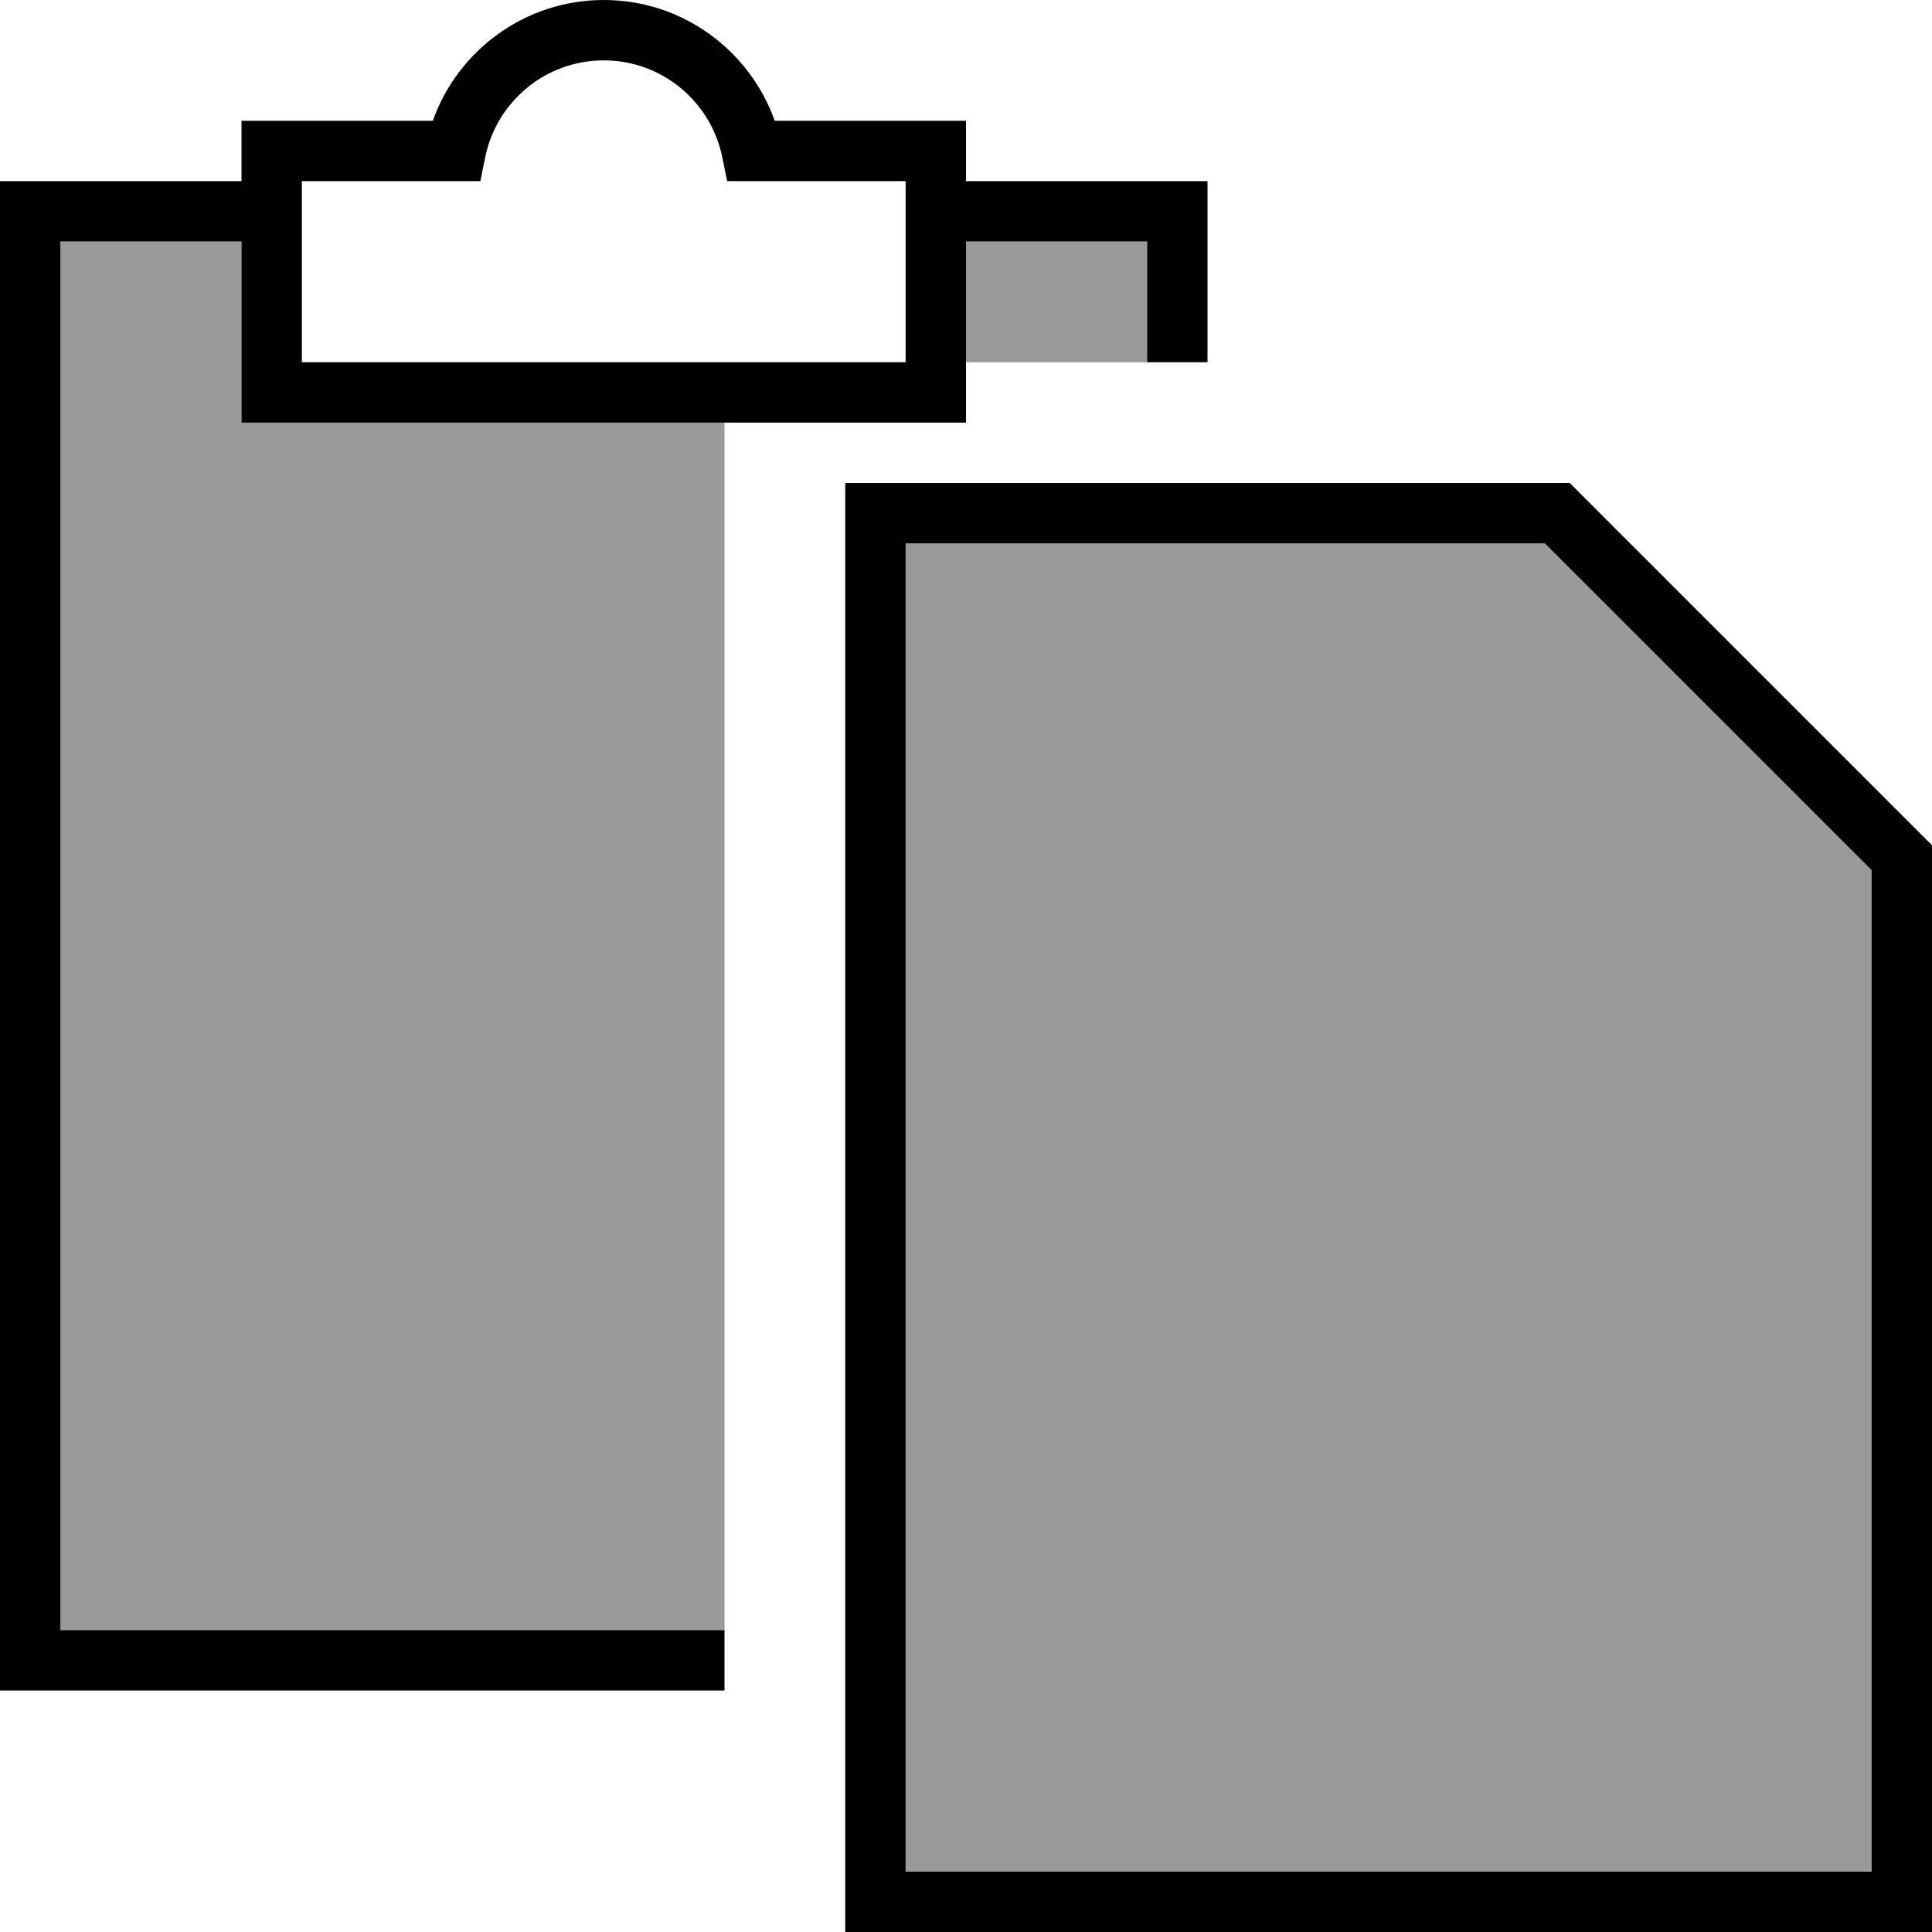<svg xmlns="http://www.w3.org/2000/svg" viewBox="0 0 512 512"><defs><style>.fa-secondary{opacity:.4}</style></defs><path class="fa-secondary" d="M16 64l0 368 176 0 0-320L72 112l-8 0 0-8 0-40L16 64zm224 80l0 352 256 0 0-265.4L409.4 144 240 144zm16-80l0 32 48 0 0-32-48 0z"/><path class="fa-primary" d="M128.6 41.6L127.3 48l-6.5 0L80 48l0 16 0 32 160 0 0-32 0-16-40.8 0-6.5 0-1.3-6.4C188.4 27 175.5 16 160 16s-28.4 11-31.4 25.6zM64 48l0-8 0-8 8 0 42.7 0C121.3 13.4 139.1 0 160 0s38.7 13.4 45.3 32L248 32l8 0 0 8 0 8 48 0 16 0 0 16 0 32-16 0 0-32-48 0 0 40 0 8-8 0L72 112l-8 0 0-8 0-40L16 64l0 368 176 0 0 16L16 448 0 448l0-16L0 64 0 48l16 0 48 0zM496 496l0-265.4L409.4 144 240 144l0 352 256 0zm16-272l0 272 0 16-16 0-256 0-16 0 0-16 0-352 0-16 16 0 176 0 96 96z"/></svg>